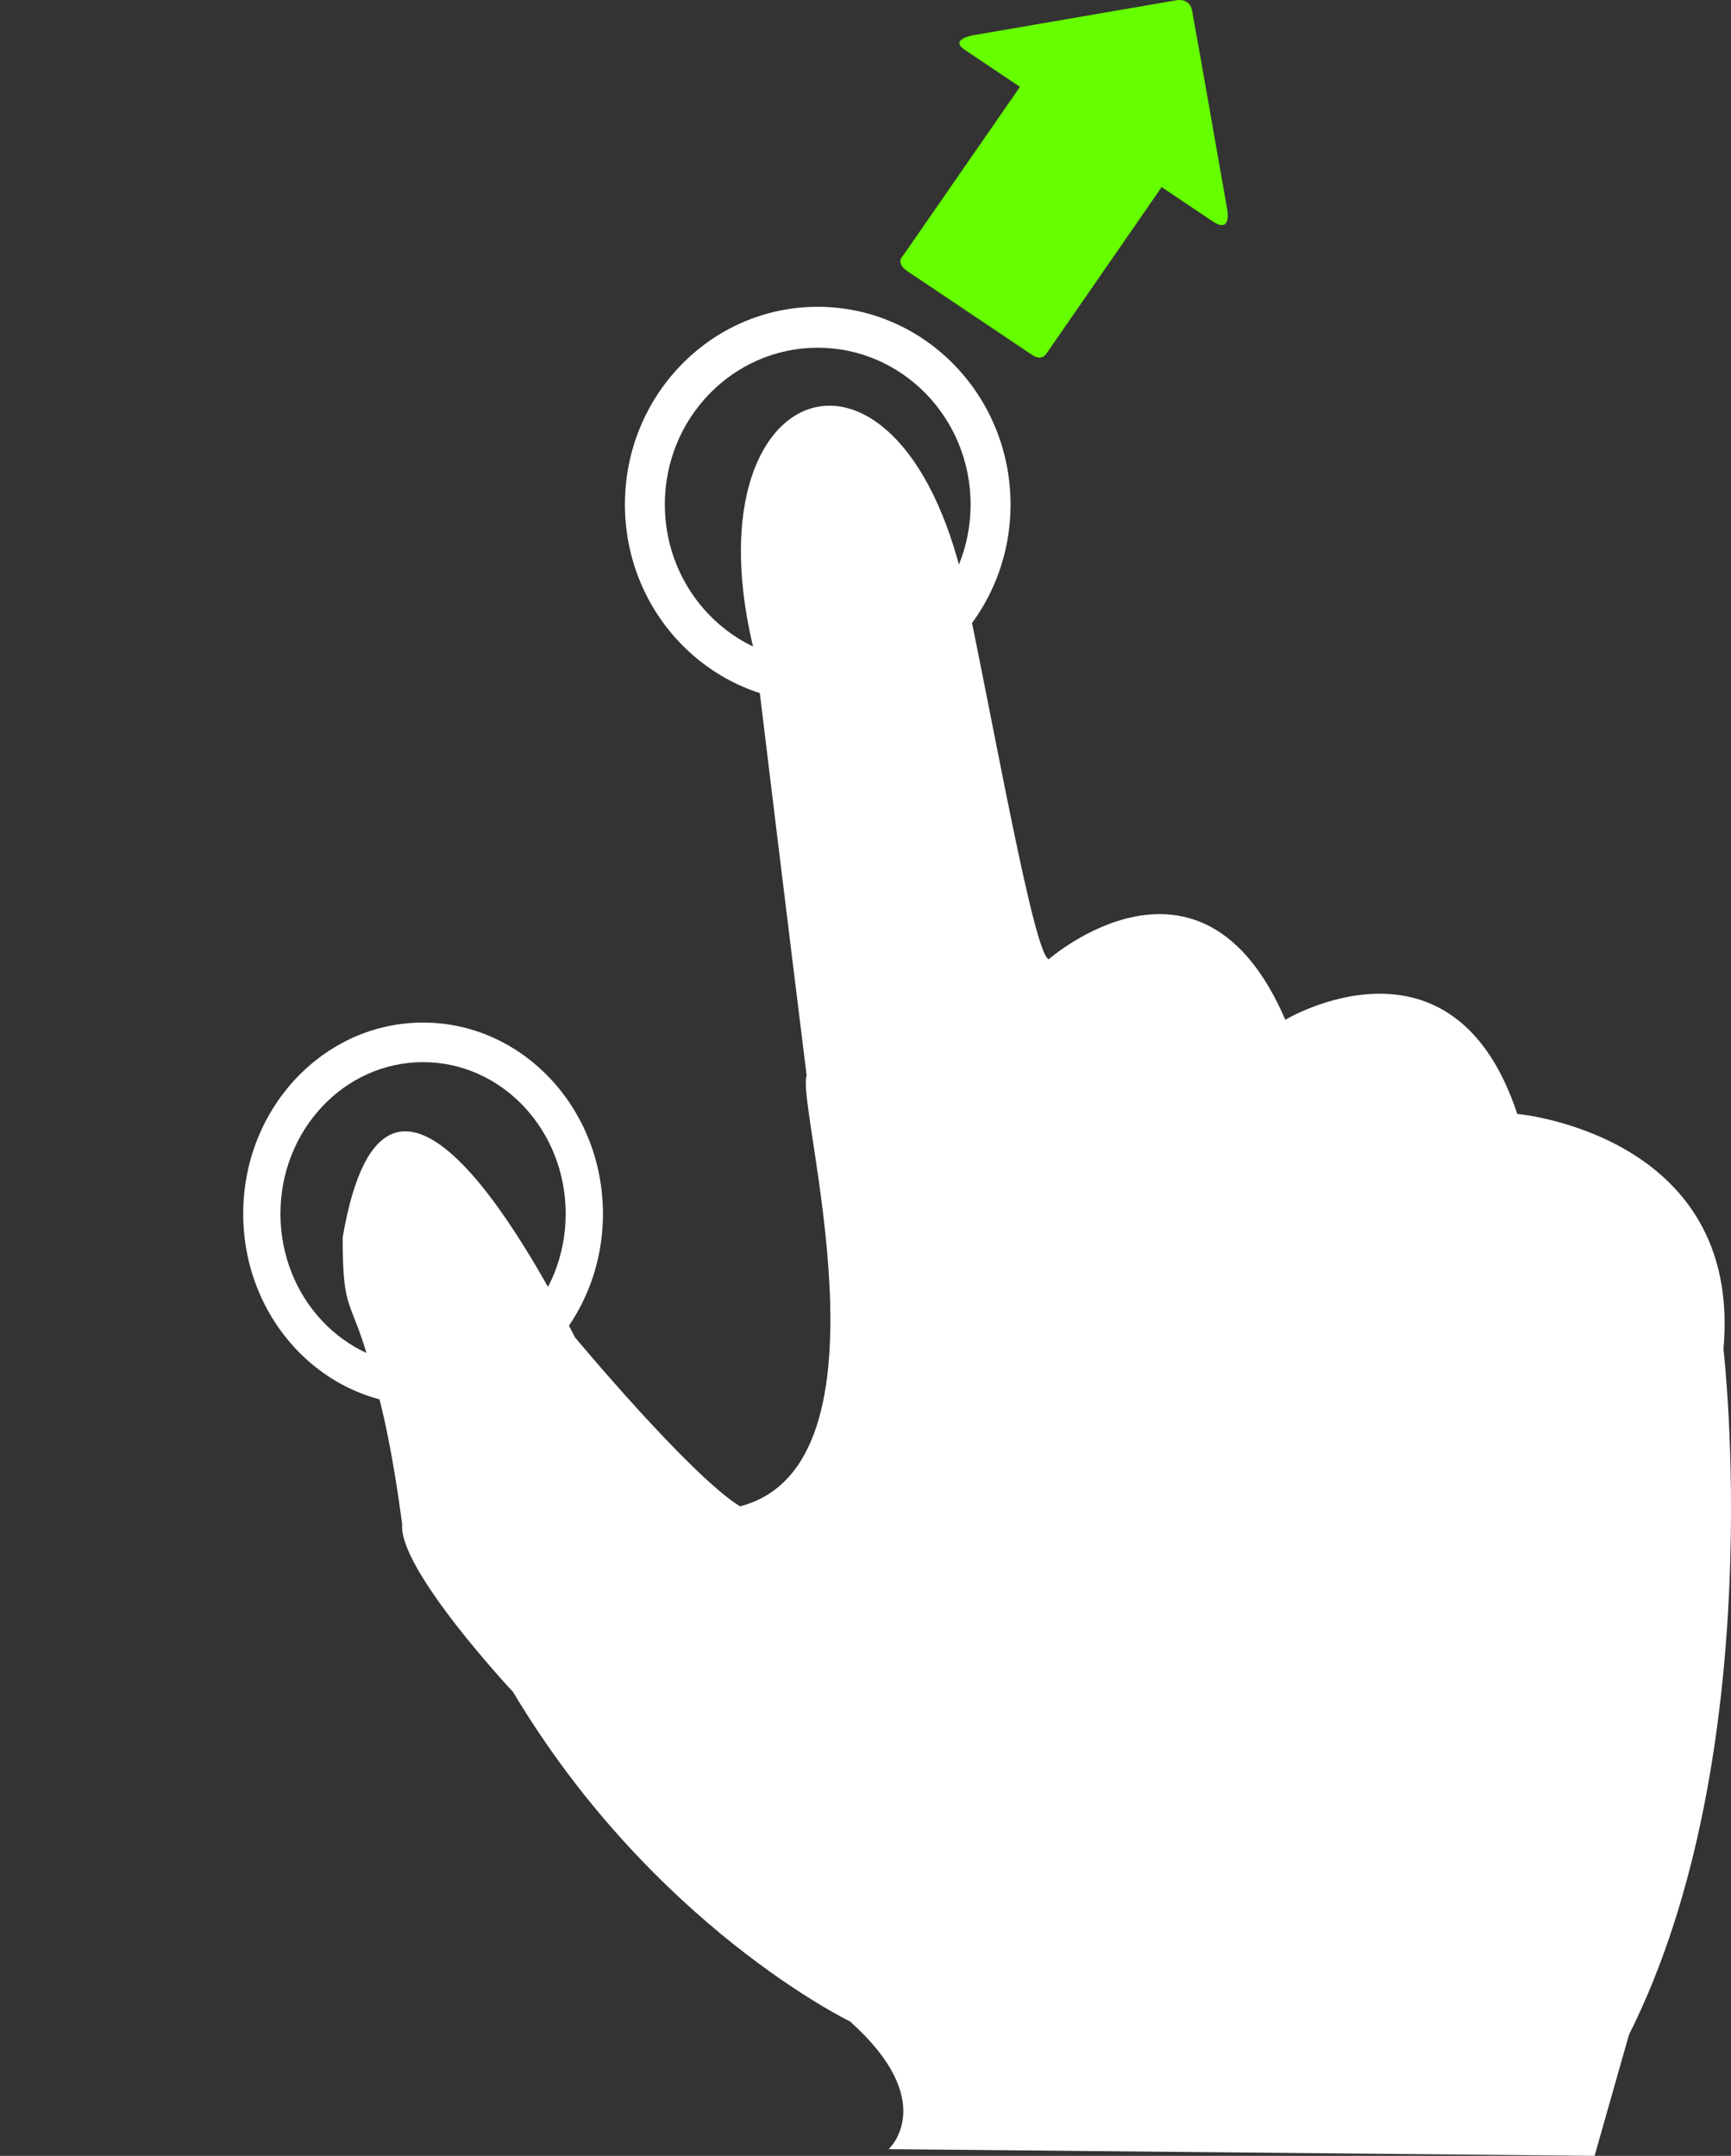 <?xml version="1.0" encoding="UTF-8" standalone="no"?>
<!-- Generator: Adobe Illustrator 17.0.0, SVG Export Plug-In . SVG Version: 6.00 Build 0)  -->

<svg
   xmlns:dc="http://purl.org/dc/elements/1.1/"
   xmlns:cc="http://creativecommons.org/ns#"
   xmlns:rdf="http://www.w3.org/1999/02/22-rdf-syntax-ns#"
   xmlns:svg="http://www.w3.org/2000/svg"
   xmlns="http://www.w3.org/2000/svg"
   xmlns:sodipodi="http://sodipodi.sourceforge.net/DTD/sodipodi-0.dtd"
   xmlns:inkscape="http://www.inkscape.org/namespaces/inkscape"
   version="1.1"
   id="Capa_1"
   x="0px"
   y="0px"
   width="95.087"
   height="118.432"
   viewBox="0 0 95.087 118.432"
   enable-background="new 0 0 100.775 118.638"
   xml:space="preserve"
   inkscape:version="0.48.4 r9939"
   sodipodi:docname="TouchZoom.svg"><rect x="0" y="0" width="95.087" height="118.432" fill="#333333" stroke="none"/><defs
     id="defs3380" /><sodipodi:namedview
     pagecolor="#ffffff"
     bordercolor="#666666"
     borderopacity="1"
     objecttolerance="10"
     gridtolerance="10"
     guidetolerance="10"
     inkscape:pageopacity="0"
     inkscape:pageshadow="2"
     inkscape:window-width="1105"
     inkscape:window-height="739"
     id="namedview3378"
     showgrid="false"
     inkscape:zoom="2.8132167"
     inkscape:cx="10.565593"
     inkscape:cy="72.192791"
     inkscape:window-x="75"
     inkscape:window-y="152"
     inkscape:window-maximized="0"
     inkscape:current-layer="Capa_1"
     fit-margin-top="0"
     fit-margin-left="0"
     fit-margin-right="0"
     fit-margin-bottom="0" /><path
     inkscape:connector-curvature="0"
     style="fill:#ffffff;fill-opacity:1;fill-rule:evenodd"
     d="m 44.919,16.854 c -5.85,0 -10.591,4.862 -10.591,10.86 0,5.997 4.742,10.86 10.592,10.86 5.849,0 10.591,-4.862 10.591,-10.86 -9.23e-4,-5.997 -4.743,-10.86 -10.592,-10.86 z m 0,19.47 c -4.637,0 -8.399,-3.856 -8.399,-8.611 0,-4.755 3.762,-8.611 8.399,-8.611 4.637,0 8.398,3.856 8.398,8.611 0,4.756 -3.76,8.611 -8.398,8.611 z"
     id="path3430" /><path
     inkscape:connector-curvature="0"
     style="fill:#ffffff;fill-opacity:1;fill-rule:evenodd"
     d="m 23.24,56.175 c -5.457,0 -9.88,4.703 -9.88,10.504 0,5.801 4.424,10.504 9.881,10.504 5.457,0 9.88,-4.703 9.88,-10.504 -8.67e-4,-5.801 -4.425,-10.504 -9.881,-10.504 z m 0,18.833 c -4.326,0 -7.835,-3.73 -7.835,-8.33 0,-4.599 3.509,-8.329 7.835,-8.329 4.326,0 7.834,3.73 7.834,8.329 0,4.6 -3.507,8.33 -7.834,8.33 z"
     id="path3430-5" /><path
     d="m 89.481,111.784 -1.887,6.648 -38.778,-0.368 c 8.08e-4,-8.5e-4 2.83,-2.586 -2.124,-7.016 0,0 -10.823,-5.226 -18.507,-18.097 0,0 -6.31,-6.742 -6.092,-9.207 C 21.508,79.336 20.881,76.789 20.376,75.209 19.312,71.169 18.823,72.365 18.823,67.981 c 2.453,-14.334 10.869,1.811 12.764,5.488 0,0 6.305,7.578 9.063,9.283 8.851,-2.292 3.039,-22.109 3.661,-23.669 0,0 -1.25,-10.044 -2.822,-23.065 -3.995,-15.562 8.287,-19.627 11.636,-3.093 1.545,7.345 3.687,19.527 4.483,19.774 0,0 8.395,-7.385 12.996,3.323 0,0 9.202,-5.539 12.742,5.17 0,0 12.388,1.107 11.327,12.924 0,0 2.595,22.157 -5.192,37.666 z"
     id="path3376"
     inkscape:connector-curvature="0"
     sodipodi:nodetypes="cccccccccccccccccc"
     style="fill:#ffffff" /><path
     d="m 49.854,14.904 c 0.696,0.467 6.36,4.268 6.858,4.604 0.492,0.334 0.749,-0.053 0.749,-0.053 1.121,-1.618 4.045,-5.845 5.546,-8.014 0.488,-0.703 0.803,-1.165 0.803,-1.165 0,0 1.715,1.153 2.792,1.876 1.076,0.722 0.814,-0.62 0.814,-0.62 0,0 -1.732,-9.899 -1.933,-10.953 -0.15,-0.762 -0.939,-0.551 -0.939,-0.551 L 53.458,1.937 c 0,0 -1.337,0.214 -0.455,0.805 0.889,0.593 3.025,2.03 3.025,2.03 0,0 -0.355,0.508 -0.896,1.294 -1.559,2.247 -4.388,6.334 -5.539,7.998 -0.002,0.002 -0.434,0.37 0.261,0.839 z"
     id="path3376-7-4"
     inkscape:connector-curvature="0"
     sodipodi:nodetypes="ccccccccccccccc"
     style="fill:#65ff00;fill-opacity:1" /></svg>